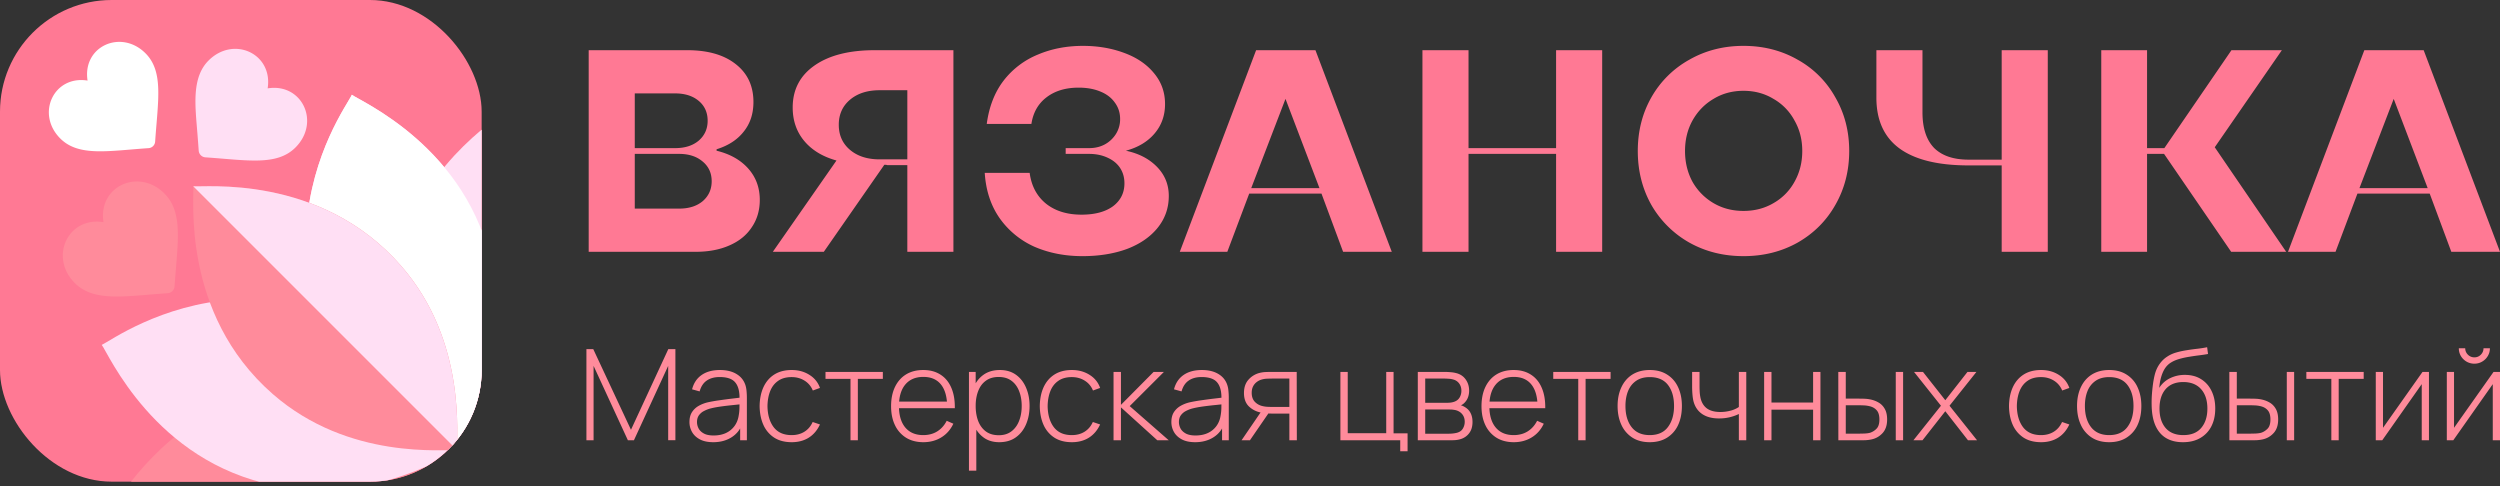 <svg xmlns="http://www.w3.org/2000/svg" width="324" height="63" fill="none"><rect width="100%" height="100%" fill="#333333" stroke="none"/><g clip-path="url(#a)"><rect width="62.422" height="62.422" fill="#FF7994" rx="14.475"/><path fill="#FF8B9B" d="M69.787 11.885c.428 1.163 9.747 13.367 4.372 28.696-2.488 7.097-7.675 13.458-14.894 17.78-4.237 7.075-10.529 12.352-17.78 14.893-15.346 5.382-27.551-3.951-28.695-4.372.56-.786 4.17-8.652 12.418-14.177L55.61 24.303c5.523-8.246 13.4-11.863 14.177-12.418Z"/><path fill="#FFDFF4" d="M69.787 11.885c.428 1.163 9.747 13.367 4.372 28.696-2.488 7.097-7.675 13.458-14.894 17.78L40.41 39.504l15.201-15.2c5.523-8.247 13.4-11.864 14.177-12.42Z"/><path fill="#FFDFF4" d="M63.805 34.67c2.596 13.129-4.383 23.29-4.535 23.695-.383.143-10.648 7.115-23.696 4.536-15.593-3.083-21.595-17.243-22.39-18.202 1.072-.494 7.587-5.257 17.28-5.898l9.242-9.242c.644-9.745 5.355-16.1 5.898-17.28.942.78 15.112 6.762 18.201 22.39Z"/><path fill="#fff" d="M63.805 34.67c2.596 13.129-4.383 23.29-4.535 23.695L35.085 34.18l4.62-4.62c.645-9.746 5.356-16.102 5.899-17.28.942.78 15.112 6.76 18.201 22.39Z"/><path fill="#FF8B9B" d="M25.04 24.136c.203 1.19-1.694 16.449 10.315 26.937 9.9 8.644 22.308 7.097 23.915 7.292-.196-1.612 1.353-14.012-7.292-23.915C41.486 22.438 26.237 24.34 25.04 24.136Z"/><path fill="#FFDFF4" d="M51.978 34.45c8.645 9.903 7.096 22.303 7.292 23.915L25.04 24.136c1.197.203 16.446-1.698 26.938 10.314Z"/><path fill="#FF8B9B" d="M22.622 37.104a.96.96 0 0 1-.898.895c-5.5.373-9.518 1.185-12.024-1.312-3.372-3.372-.876-8.644 3.714-7.893-.73-4.667 4.572-7.049 7.893-3.717 2.498 2.499 1.692 6.457 1.315 12.027Z"/><path fill="#fff" d="M20.107 18.349a.913.913 0 0 1-.854.851c-5.232.355-9.054 1.128-11.438-1.248-3.208-3.208-.834-8.223 3.533-7.508-.695-4.44 4.349-6.706 7.508-3.536 2.377 2.377 1.61 6.142 1.251 11.44Z"/><path fill="#FFDFF4" d="M38.292 19.116c-2.42 2.42-6.275 1.641-11.67 1.276a.937.937 0 0 1-.87-.87c-.059-.854-.123-1.667-.179-2.385l-.002-.003c-.275-3.456-.744-7.087 1.456-9.287 3.255-3.258 8.37-.892 7.661 3.607 4.458-.725 6.877 4.387 3.604 7.662Z"/></g><path fill="#FF7994" d="M76.294 32.636V6.505H89.06c2.663 0 4.754.597 6.272 1.792 1.543 1.194 2.314 2.837 2.314 4.927 0 1.518-.423 2.8-1.269 3.845-.821 1.046-1.99 1.805-3.509 2.277v.187c1.742.423 3.11 1.195 4.106 2.314.996 1.12 1.494 2.477 1.494 4.07 0 1.343-.349 2.525-1.046 3.546-.672 1.02-1.642 1.804-2.911 2.352-1.245.547-2.7.82-4.368.82h-13.85Zm11.721-5.6c1.27 0 2.29-.323 3.061-.97.772-.672 1.158-1.53 1.158-2.576 0-1.07-.399-1.929-1.195-2.576-.772-.647-1.78-.97-3.024-.97h-5.749v7.092h5.75Zm-.522-7.839c1.269 0 2.29-.323 3.06-.97.772-.672 1.158-1.531 1.158-2.576 0-1.07-.386-1.929-1.157-2.576-.772-.647-1.792-.97-3.061-.97h-5.227v7.092h5.227ZM108.407 20.802c-1.792-.497-3.186-1.344-4.181-2.538-.995-1.195-1.493-2.638-1.493-4.33 0-2.315.946-4.132 2.837-5.45 1.891-1.32 4.492-1.98 7.802-1.98h10.191v26.132h-5.973V21.399h-2.576a.333.333 0 0 1-.149-.037h-.261l-7.84 11.274h-6.607l8.25-11.834Zm5.599-.149h3.584v-8.96h-3.584c-1.592 0-2.874.411-3.845 1.233-.97.82-1.455 1.903-1.455 3.247 0 1.344.485 2.427 1.455 3.248.971.821 2.253 1.232 3.845 1.232ZM140.277 33.196c-2.24 0-4.293-.398-6.16-1.195a11.006 11.006 0 0 1-4.517-3.658c-1.17-1.643-1.829-3.621-1.978-5.936h5.823c.224 1.693.933 3.024 2.128 3.995 1.195.945 2.725 1.418 4.592 1.418 1.717 0 3.073-.36 4.069-1.082.995-.747 1.493-1.742 1.493-2.987 0-.746-.187-1.406-.56-1.978-.374-.572-.921-1.02-1.643-1.344-.697-.324-1.493-.485-2.389-.485h-3.024v-.747h3.024c.772 0 1.456-.162 2.053-.485a3.889 3.889 0 0 0 1.456-1.381 3.585 3.585 0 0 0 .523-1.904c0-.822-.237-1.543-.71-2.165-.447-.623-1.082-1.095-1.903-1.419-.797-.323-1.718-.485-2.763-.485-1.692 0-3.086.423-4.181 1.269-1.07.821-1.717 1.966-1.941 3.434h-5.786c.299-2.24 1.033-4.118 2.202-5.636a10.735 10.735 0 0 1 4.443-3.36c1.767-.747 3.708-1.12 5.823-1.12 1.916 0 3.683.299 5.301.896 1.643.597 2.937 1.468 3.882 2.613.971 1.145 1.456 2.489 1.456 4.032 0 1.493-.46 2.774-1.381 3.845-.896 1.045-2.128 1.779-3.696 2.202 1.668.348 3.012 1.045 4.032 2.09 1.02 1.046 1.531 2.302 1.531 3.77 0 1.569-.486 2.95-1.456 4.145-.946 1.17-2.265 2.078-3.957 2.725-1.693.622-3.621.933-5.786.933ZM152.9 32.636l9.892-26.131h7.69l9.892 26.13h-6.308l-2.8-7.54h-9.37l-2.837 7.54H152.9Zm9.257-8.25h8.848L166.6 12.814l-4.443 11.572ZM184.348 32.636V6.505h5.973v12.692h11.348V6.505h5.973v26.13h-5.973V19.945h-11.348v12.692h-5.973ZM225.957 33.196c-2.588 0-4.927-.585-7.018-1.755a13.091 13.091 0 0 1-4.927-4.89c-1.17-2.09-1.755-4.417-1.755-6.98 0-2.564.585-4.878 1.755-6.944a12.744 12.744 0 0 1 4.927-4.89c2.091-1.195 4.43-1.792 7.018-1.792s4.928.597 7.018 1.792a12.479 12.479 0 0 1 4.89 4.89c1.195 2.066 1.792 4.38 1.792 6.943 0 2.564-.597 4.89-1.792 6.981-1.169 2.066-2.799 3.696-4.89 4.89-2.09 1.17-4.43 1.755-7.018 1.755Zm0-5.861c1.444 0 2.738-.336 3.883-1.008a7.094 7.094 0 0 0 2.725-2.762c.672-1.195 1.008-2.526 1.008-3.995 0-1.468-.336-2.787-1.008-3.957a7.027 7.027 0 0 0-2.725-2.8c-1.145-.696-2.439-1.045-3.883-1.045-1.443 0-2.737.349-3.882 1.046-1.145.672-2.053 1.605-2.725 2.8-.647 1.17-.971 2.488-.971 3.956 0 1.469.324 2.8.971 3.995a7.441 7.441 0 0 0 2.725 2.762c1.145.672 2.439 1.008 3.882 1.008ZM259.418 32.636v-11.2h-4.293c-3.957 0-6.943-.733-8.959-2.202-1.991-1.468-2.986-3.658-2.986-6.57v-6.16h5.973v8.064c0 2.016.497 3.546 1.493 4.592 1.02 1.02 2.513 1.53 4.479 1.53h4.293V6.505h5.973v26.13h-5.973ZM272.324 32.636V6.505h5.935v12.692h2.24l8.698-12.692h6.533l-8.698 12.58 9.258 13.55h-7.13l-8.698-12.691h-2.203v12.692h-5.935ZM296.525 32.636l9.893-26.131h7.69L324 32.635h-6.309l-2.8-7.54h-9.369l-2.837 7.54h-6.16Zm9.258-8.25h8.847l-4.405-11.572-4.442 11.572Z"/><path fill="#FF8B9B" d="M76 57.062V45.245h.886L81.774 55.7l4.838-10.453h.92v11.8h-.936V47.42l-4.44 9.642h-.78l-4.448-9.642v9.642H76ZM92.435 57.308c-.69 0-1.264-.12-1.723-.361-.453-.241-.792-.558-1.019-.952-.226-.4-.34-.832-.34-1.296 0-.504.106-.925.315-1.264.216-.34.5-.613.854-.82a4.415 4.415 0 0 1 1.184-.468c.492-.11 1.022-.203 1.59-.28.57-.081 1.111-.152 1.625-.213.519-.06.941-.112 1.267-.156l-.348.206c.022-.958-.16-1.669-.547-2.134-.38-.47-1.054-.705-2.02-.705-.68 0-1.24.153-1.683.46-.436.3-.743.768-.92 1.402l-.977-.27c.205-.805.616-1.423 1.235-1.855.618-.432 1.41-.648 2.377-.648.823 0 1.513.158 2.071.476.564.317.956.763 1.177 1.337.094.235.157.512.19.829.033.312.05.626.05.944v5.522h-.87v-2.33l.323.081c-.27.799-.743 1.414-1.416 1.846-.674.433-1.472.649-2.395.649Zm.05-.87c.608 0 1.14-.107 1.599-.32a2.87 2.87 0 0 0 1.11-.91c.287-.395.47-.857.547-1.387a5.73 5.73 0 0 0 .091-.96c.006-.345.008-.6.008-.764l.414.263c-.359.044-.79.09-1.292.14-.497.049-1.005.109-1.524.18-.52.071-.989.161-1.409.27-.26.072-.522.176-.787.313-.26.13-.477.314-.654.55-.171.234-.257.533-.257.894 0 .268.066.536.199.804.138.268.364.49.68.664.314.175.74.263 1.275.263ZM102.598 57.308c-.895 0-1.649-.197-2.262-.591a3.811 3.811 0 0 1-1.4-1.65c-.315-.705-.478-1.517-.489-2.436.011-.936.177-1.753.497-2.454.326-.705.795-1.252 1.408-1.64.614-.389 1.365-.583 2.254-.583.867 0 1.629.208 2.286.623.663.41 1.122.977 1.376 1.699l-.928.336a2.642 2.642 0 0 0-1.069-1.28c-.486-.306-1.044-.46-1.673-.46-.707 0-1.29.162-1.748.485-.459.317-.801.758-1.028 1.32-.226.564-.345 1.215-.356 1.954.017 1.132.285 2.043.804 2.732.524.684 1.3 1.026 2.328 1.026.635 0 1.184-.145 1.648-.435.47-.29.829-.711 1.077-1.264l.945.32c-.348.75-.834 1.321-1.458 1.715-.625.389-1.362.583-2.212.583ZM110.224 57.062v-7.96h-3.239V48.2h7.431v.903h-3.239v7.959h-.953ZM119.669 57.308c-.856 0-1.596-.189-2.22-.566a3.837 3.837 0 0 1-1.45-1.617c-.343-.7-.514-1.526-.514-2.478 0-.968.169-1.802.506-2.502.342-.706.823-1.248 1.441-1.625.624-.377 1.364-.566 2.22-.566.867 0 1.608.197 2.221.59.618.389 1.088.952 1.408 1.69.326.74.48 1.628.464 2.667h-.994v-.328c-.028-1.214-.304-2.139-.829-2.773-.524-.634-1.276-.952-2.253-.952-1.011 0-1.792.331-2.345.993-.546.656-.82 1.586-.82 2.79 0 1.192.274 2.117.82 2.773.553.656 1.329.985 2.328.985.691 0 1.293-.159 1.806-.476.519-.323.931-.782 1.235-1.379l.861.378c-.359.766-.878 1.356-1.557 1.772-.679.416-1.455.624-2.328.624ZM116.14 52.9v-.853h7.066v.853h-7.066ZM129.496 57.308c-.806 0-1.488-.208-2.046-.624-.558-.416-.983-.976-1.276-1.682-.293-.706-.439-1.502-.439-2.388 0-.891.146-1.687.439-2.387.293-.706.726-1.261 1.301-1.666.574-.405 1.278-.607 2.112-.607.812 0 1.505.205 2.079.615.575.41 1.011.968 1.309 1.674.304.706.456 1.496.456 2.371 0 .887-.155 1.685-.464 2.396-.304.706-.748 1.267-1.334 1.682-.58.41-1.292.616-2.137.616ZM125.577 61V48.2h.87v6.827h.083V61h-.953Zm3.861-4.595c.657 0 1.204-.167 1.64-.5.442-.334.774-.785.994-1.354.227-.575.34-1.22.34-1.937 0-.71-.11-1.348-.331-1.911-.216-.57-.544-1.018-.986-1.346-.436-.334-.994-.5-1.674-.5-.657 0-1.206.16-1.648.483-.442.318-.773.76-.994 1.33-.221.569-.332 1.217-.332 1.944 0 .722.108 1.37.323 1.945.221.569.553 1.02.995 1.354.447.328 1.005.492 1.673.492ZM138.907 57.308c-.895 0-1.649-.197-2.262-.591a3.809 3.809 0 0 1-1.4-1.65c-.315-.705-.478-1.517-.489-2.436.011-.936.177-1.753.497-2.454.326-.705.796-1.252 1.409-1.64.613-.389 1.364-.583 2.253-.583.867 0 1.629.208 2.287.623.662.41 1.121.977 1.375 1.699l-.928.336a2.636 2.636 0 0 0-1.069-1.28c-.486-.306-1.044-.46-1.673-.46-.707 0-1.29.162-1.748.485-.459.317-.801.758-1.027 1.32-.227.564-.346 1.215-.357 1.954.017 1.132.285 2.043.804 2.732.525.684 1.301 1.026 2.328 1.026.635 0 1.185-.145 1.648-.435.47-.29.829-.711 1.077-1.264l.945.32c-.348.75-.834 1.321-1.458 1.715-.624.389-1.362.583-2.212.583ZM144.315 57.062V48.2h.961v4.267l4.233-4.267h1.334l-4.432 4.43 5.061 4.431h-1.483l-4.713-4.266v4.267h-.961ZM154.893 57.308c-.691 0-1.265-.12-1.724-.361-.453-.241-.792-.558-1.019-.952a2.588 2.588 0 0 1-.339-1.296c0-.504.105-.925.315-1.264a2.48 2.48 0 0 1 .853-.82 4.42 4.42 0 0 1 1.184-.468c.492-.11 1.022-.203 1.591-.28.569-.081 1.11-.152 1.624-.213.519-.06.942-.112 1.267-.156l-.348.206c.023-.958-.16-1.669-.546-2.134-.381-.47-1.055-.705-2.022-.705-.679 0-1.24.153-1.681.46-.437.3-.743.768-.92 1.402l-.978-.27c.205-.805.616-1.423 1.235-1.855.618-.432 1.411-.648 2.377-.648.823 0 1.514.158 2.072.476.563.317.955.763 1.176 1.337a3.1 3.1 0 0 1 .19.829c.034.312.05.626.05.944v5.522h-.87v-2.33l.323.081c-.27.799-.742 1.414-1.416 1.846-.674.433-1.472.649-2.394.649Zm.049-.87c.608 0 1.141-.107 1.599-.32a2.861 2.861 0 0 0 1.11-.91c.287-.395.47-.857.547-1.387a5.7 5.7 0 0 0 .091-.96c.006-.345.008-.6.008-.764l.415.263c-.359.044-.79.09-1.293.14-.497.049-1.005.109-1.524.18-.519.071-.989.161-1.408.27a4.04 4.04 0 0 0-.787.313c-.26.13-.478.314-.655.55-.171.234-.257.533-.257.894 0 .268.067.536.199.804.138.268.365.49.679.664.315.175.741.263 1.276.263ZM167.101 57.062v-3.463h-2.262a8.25 8.25 0 0 1-.737-.033 10.42 10.42 0 0 1-.671-.098 3.07 3.07 0 0 1-1.566-.788c-.431-.416-.646-.998-.646-1.748 0-.722.199-1.302.597-1.74a2.846 2.846 0 0 1 1.416-.86c.26-.066.519-.105.779-.116.265-.01.497-.016.696-.016h3.347l.016 8.861h-.969Zm-6.197 0 2.618-3.832h1.102l-2.635 3.832h-1.085Zm3.927-4.325h2.27v-3.675h-2.27c-.149 0-.356.005-.621.016a2.858 2.858 0 0 0-.738.123 1.832 1.832 0 0 0-.58.295 1.6 1.6 0 0 0-.48.558c-.127.236-.191.523-.191.862 0 .476.13.856.39 1.14.259.28.588.468.986.567.226.054.447.087.662.098.221.011.412.016.572.016ZM181.469 58.481v-1.42h-7.754V48.2h.952v7.943h4.988V48.2h.952v7.959h1.815v2.322h-.953ZM183.747 57.062V48.2h3.554c.154 0 .367.01.638.033.276.016.538.057.787.123.524.131.933.405 1.226.82.298.416.447.9.447 1.453 0 .295-.044.569-.132.82-.083.246-.21.465-.381.657a1.674 1.674 0 0 1-.266.254 1.814 1.814 0 0 1-.29.172c.166.033.354.118.564.255.32.197.558.456.712.78.155.322.232.694.232 1.115 0 .607-.149 1.1-.447 1.477a2.139 2.139 0 0 1-1.143.763 3.37 3.37 0 0 1-.721.123c-.254.011-.486.017-.696.017h-4.084Zm.961-.854h3.098c.116 0 .268-.008.456-.024.188-.022.353-.05.497-.082.375-.088.646-.266.812-.534a1.67 1.67 0 0 0 .257-.902c0-.432-.13-.785-.39-1.059-.259-.279-.613-.446-1.06-.5a2.395 2.395 0 0 0-.406-.033 10.01 10.01 0 0 0-.39-.008h-2.874v3.142Zm0-4.004h2.783c.133 0 .29-.008.473-.025a2.37 2.37 0 0 0 .488-.106c.321-.11.558-.296.713-.558.154-.268.232-.555.232-.862 0-.344-.083-.642-.249-.894a1.357 1.357 0 0 0-.721-.55 2.635 2.635 0 0 0-.695-.123 9.092 9.092 0 0 0-.448-.024h-2.576v3.142ZM196.187 57.308c-.856 0-1.596-.189-2.22-.566a3.837 3.837 0 0 1-1.45-1.617c-.342-.7-.514-1.526-.514-2.478 0-.968.169-1.802.506-2.502.342-.706.823-1.248 1.441-1.625.624-.377 1.364-.566 2.22-.566.868 0 1.608.197 2.221.59.618.389 1.088.952 1.408 1.69.326.74.481 1.628.464 2.667h-.994v-.328c-.028-1.214-.304-2.139-.829-2.773-.524-.634-1.275-.952-2.253-.952-1.011 0-1.792.331-2.344.993-.547.656-.821 1.586-.821 2.79 0 1.192.274 2.117.821 2.773.552.656 1.328.985 2.327.985.691 0 1.293-.159 1.806-.476.52-.323.931-.782 1.235-1.379l.861.378c-.359.766-.878 1.356-1.557 1.772-.679.416-1.455.624-2.328.624Zm-3.529-4.407v-.853h7.066v.853h-7.066ZM204.541 57.062v-7.96h-3.24V48.2h7.432v.903h-3.24v7.959h-.952ZM213.807 57.308c-.889 0-1.643-.2-2.261-.6a3.836 3.836 0 0 1-1.417-1.657c-.326-.705-.489-1.518-.489-2.437 0-.924.166-1.736.497-2.437.332-.705.807-1.252 1.425-1.64.624-.389 1.373-.583 2.245-.583.89 0 1.643.2 2.262.599.624.394 1.096.94 1.417 1.64.325.701.488 1.508.488 2.421 0 .936-.163 1.756-.488 2.462a3.776 3.776 0 0 1-1.425 1.64c-.624.395-1.376.592-2.254.592Zm0-.92c1.055 0 1.842-.35 2.361-1.05.525-.7.787-1.608.787-2.724 0-1.137-.262-2.045-.787-2.724-.524-.678-1.311-1.017-2.361-1.017-.712 0-1.3.161-1.764.484-.464.317-.812.758-1.044 1.32-.227.559-.34 1.204-.34 1.937 0 1.138.265 2.052.796 2.74.535.69 1.32 1.035 2.352 1.035ZM225.356 57.062v-3.406a5.862 5.862 0 0 1-2.576.574c-.901 0-1.635-.196-2.204-.59-.569-.4-.942-.97-1.119-1.715a5.939 5.939 0 0 1-.107-.722 11.963 11.963 0 0 1-.05-1.116V48.2h.961v1.887c0 .203.006.419.017.648.011.23.036.449.074.657.111.65.378 1.148.804 1.493.431.34 1.03.509 1.798.509.458 0 .9-.058 1.325-.172a3.477 3.477 0 0 0 1.077-.476V48.2h.961v8.861h-.961ZM228.632 57.062V48.2h.952v3.971h5.394V48.2h.952v8.861h-.952v-3.97h-5.394v3.97h-.952ZM238.251 57.062l-.008-8.862h.969v3.463h1.732c.265 0 .511.005.737.016.232.01.445.035.638.074.42.076.798.213 1.135.41.342.197.613.473.812.829.204.355.306.812.306 1.37 0 .75-.196 1.337-.588 1.764-.392.427-.867.7-1.425.82-.232.05-.472.083-.721.1-.243.01-.494.016-.753.016h-2.834Zm.961-.862h1.748c.205 0 .437-.006.696-.016.26-.011.486-.041.68-.09a2.03 2.03 0 0 0 .845-.518c.259-.251.389-.656.389-1.214 0-.547-.124-.952-.373-1.214-.243-.268-.574-.443-.994-.525a3.46 3.46 0 0 0-.613-.082c-.215-.011-.425-.017-.63-.017h-1.748V56.2Zm6.479.861V48.2h.952v8.861h-.952ZM247.977 57.062l3.57-4.48-3.488-4.382h1.16l2.892 3.668 2.874-3.668h1.16l-3.488 4.381 3.571 4.48h-1.176l-2.941-3.766-2.958 3.767h-1.176ZM264.517 57.308c-.895 0-1.649-.197-2.262-.591a3.815 3.815 0 0 1-1.4-1.65c-.315-.705-.478-1.517-.489-2.436.011-.936.177-1.753.498-2.454.325-.705.795-1.252 1.408-1.64.613-.389 1.364-.583 2.253-.583.867 0 1.63.208 2.287.623.663.41 1.121.977 1.375 1.699l-.928.336a2.636 2.636 0 0 0-1.069-1.28c-.486-.306-1.043-.46-1.673-.46-.707 0-1.29.162-1.748.485-.458.317-.801.758-1.027 1.32-.227.564-.346 1.215-.357 1.954.017 1.132.285 2.043.804 2.732.525.684 1.301 1.026 2.328 1.026.635 0 1.185-.145 1.649-.435.469-.29.828-.711 1.077-1.264l.944.32c-.348.75-.834 1.321-1.458 1.715-.624.389-1.362.583-2.212.583ZM273.352 57.308c-.889 0-1.643-.2-2.262-.6a3.84 3.84 0 0 1-1.416-1.657c-.326-.705-.489-1.518-.489-2.437 0-.924.166-1.736.497-2.437.331-.705.806-1.252 1.425-1.64.624-.389 1.372-.583 2.245-.583.889 0 1.643.2 2.262.599a3.72 3.72 0 0 1 1.416 1.64c.326.701.489 1.508.489 2.421 0 .936-.163 1.756-.489 2.462a3.776 3.776 0 0 1-1.425 1.64c-.624.395-1.375.592-2.253.592Zm0-.92c1.055 0 1.842-.35 2.361-1.05.525-.7.787-1.608.787-2.724 0-1.137-.262-2.045-.787-2.724-.525-.678-1.312-1.017-2.361-1.017-.712 0-1.301.161-1.765.484a2.877 2.877 0 0 0-1.043 1.32c-.227.559-.34 1.204-.34 1.937 0 1.138.265 2.052.795 2.74.536.69 1.32 1.035 2.353 1.035ZM282.888 57.308c-.834 0-1.55-.175-2.146-.525-.597-.35-1.058-.884-1.384-1.6-.326-.722-.494-1.639-.505-2.75-.011-.464.006-.967.05-1.509.044-.541.105-1.053.182-1.534.083-.482.171-.864.265-1.149.133-.416.331-.801.597-1.157.27-.36.588-.656.952-.886a4.176 4.176 0 0 1 1.152-.517c.436-.126.892-.224 1.367-.295.475-.077.939-.14 1.392-.19.452-.054.864-.12 1.234-.196l.116.878c-.298.055-.657.11-1.077.164-.42.05-.859.112-1.317.189-.459.07-.898.167-1.318.287-.419.12-.778.273-1.077.46-.463.278-.82.705-1.068 1.28-.249.574-.403 1.244-.464 2.01a3.39 3.39 0 0 1 1.392-1.248 4.304 4.304 0 0 1 1.938-.434c.807 0 1.502.183 2.088.55a3.585 3.585 0 0 1 1.359 1.534c.32.65.48 1.411.48 2.28 0 .881-.168 1.65-.505 2.306a3.642 3.642 0 0 1-1.45 1.518c-.63.361-1.381.54-2.253.534Zm.082-.92c1.017 0 1.787-.311 2.312-.935.53-.629.795-1.463.795-2.502 0-1.067-.273-1.907-.82-2.52-.547-.612-1.315-.918-2.303-.918-.989 0-1.751.306-2.287.919-.53.612-.795 1.452-.795 2.519 0 1.061.265 1.9.795 2.519.53.612 1.298.919 2.303.919ZM288.929 57.062l-.008-8.862h.969v3.463h1.731c.266 0 .511.005.738.016.232.01.444.035.638.074.419.076.798.213 1.135.41.342.197.613.473.812.829.204.355.306.812.306 1.37 0 .75-.196 1.337-.588 1.764-.392.427-.867.7-1.425.82-.232.05-.472.083-.721.1-.243.01-.494.016-.754.016h-2.833Zm.961-.862h1.748c.204 0 .436-.006.696-.016.259-.011.486-.041.679-.09.31-.094.591-.266.845-.518.26-.251.39-.656.39-1.214 0-.547-.125-.952-.373-1.214-.243-.268-.575-.443-.994-.525a3.46 3.46 0 0 0-.613-.082c-.216-.011-.426-.017-.63-.017h-1.748V56.2Zm6.478.861V48.2h.953v8.861h-.953ZM302.142 57.062v-7.96h-3.239V48.2h7.431v.903h-3.239v7.959h-.953ZM314.793 48.2v8.861h-.936v-7.277l-5.12 7.278h-.836V48.2h.936v7.245l5.12-7.245h.836ZM320.678 47.133c-.37 0-.71-.09-1.019-.27a2.08 2.08 0 0 1-.729-.722 1.937 1.937 0 0 1-.265-1.002h.828c0 .318.116.594.348.83.238.229.517.344.837.344.331 0 .61-.115.837-.345.232-.235.348-.511.348-.829h.828c0 .367-.091.7-.273 1.002a2 2 0 0 1-.729.722c-.304.18-.641.27-1.011.27ZM324 48.2v8.861h-.936v-7.277l-5.12 7.278h-.837V48.2h.936v7.245l5.12-7.245H324Z"/><defs><clipPath id="a"><rect width="62.422" height="62.422" fill="#fff" rx="14.475"/></clipPath></defs></svg>